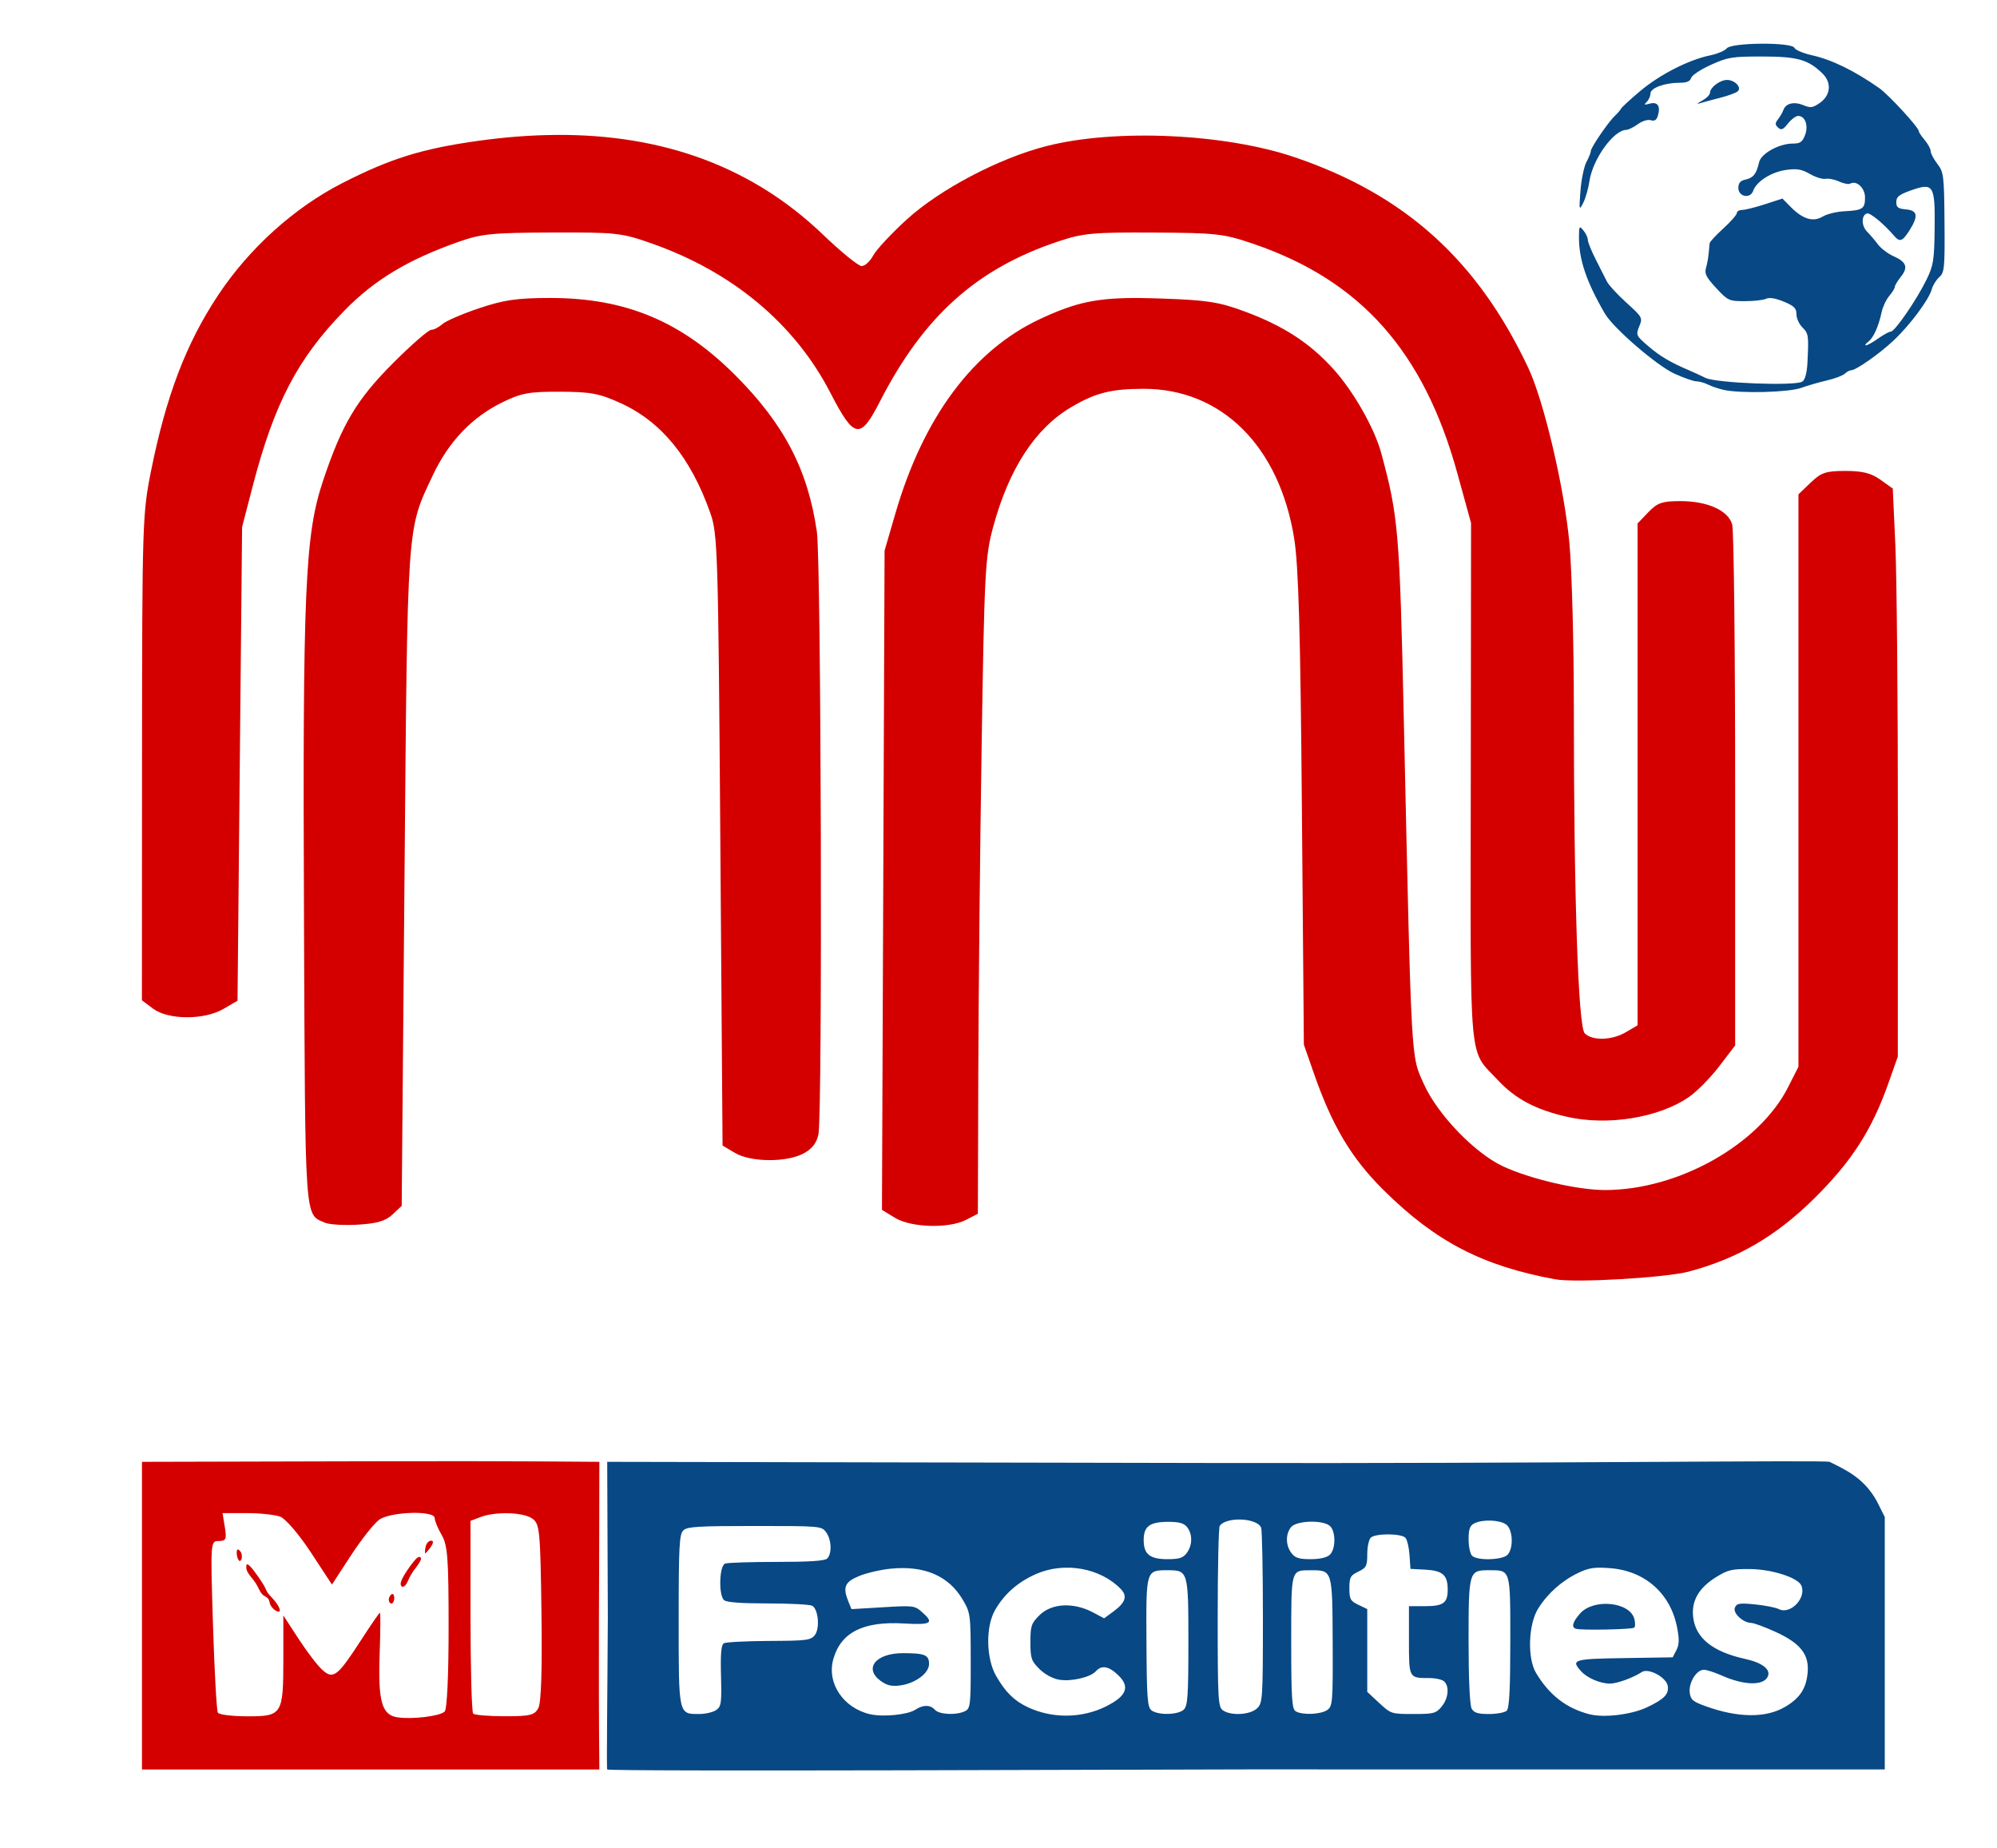 <?xml version="1.0" encoding="UTF-8" standalone="no"?>
<!-- Created with Inkscape (http://www.inkscape.org/) -->

<svg
   xmlns:dc="http://purl.org/dc/elements/1.1/"
   xmlns:cc="http://creativecommons.org/ns#"
   xmlns:rdf="http://www.w3.org/1999/02/22-rdf-syntax-ns#"
   xmlns:svg="http://www.w3.org/2000/svg"
   xmlns="http://www.w3.org/2000/svg"
   xmlns:sodipodi="http://sodipodi.sourceforge.net/DTD/sodipodi-0.dtd"
   xmlns:inkscape="http://www.inkscape.org/namespaces/inkscape"
   width="67mm"
   height="62mm"
   viewBox="0 0 67 62"
   version="1.1"
   id="svg3202"
   inkscape:version="0.92.3 (2405546, 2018-03-11)"
   sodipodi:docname="logo.svg">
  <defs
     id="defs3196" />
  <sodipodi:namedview
     id="base"
     pagecolor="#ffffff"
     bordercolor="#666666"
     borderopacity="1.0"
     inkscape:pageopacity="0.0"
     inkscape:pageshadow="2"
     inkscape:zoom="2.8"
     inkscape:cx="207.88317"
     inkscape:cy="55.187276"
     inkscape:document-units="mm"
     inkscape:current-layer="layer1"
     showgrid="true"
     inkscape:window-width="2880"
     inkscape:window-height="1526"
     inkscape:window-x="2869"
     inkscape:window-y="-11"
     inkscape:window-maximized="1">
    <inkscape:grid
       type="xygrid"
       id="grid4154" />
  </sodipodi:namedview>
  <g
     inkscape:label="Layer 1"
     inkscape:groupmode="layer"
     id="layer1"
     transform="translate(0,-235)">
    <path
       id="path3758"
       style="fill:#084884;fill-opacity:1;stroke-width:0.096"
       d="m 57.097,238.381 c 0.151,-0.081 0.275,-0.203 0.275,-0.27 0,-0.178 0.334,-0.429 0.571,-0.429 0.262,0 0.5,0.25 0.36,0.38 -0.056,0.051 -0.321,0.149 -0.591,0.218 -0.269,0.068 -0.58,0.152 -0.69,0.187 -0.11,0.035 -0.076,-0.004 0.075,-0.085 z m 5.916,7.973 c 0.18,-0.128 0.373,-0.232 0.427,-0.232 0.133,0 0.869,-1.073 1.194,-1.739 0.233,-0.477 0.261,-0.656 0.274,-1.711 0.017,-1.466 -0.036,-1.553 -0.789,-1.288 -0.402,0.142 -0.498,0.217 -0.498,0.393 0,0.178 0.059,0.223 0.325,0.247 0.393,0.035 0.423,0.223 0.115,0.708 -0.234,0.368 -0.323,0.399 -0.511,0.18 -0.352,-0.409 -0.807,-0.785 -0.912,-0.753 -0.193,0.059 -0.192,0.414 0.002,0.61 0.1,0.1 0.264,0.293 0.365,0.429 0.101,0.135 0.336,0.313 0.521,0.395 0.436,0.193 0.502,0.373 0.25,0.689 -0.112,0.141 -0.204,0.294 -0.204,0.34 0,0.046 -0.084,0.184 -0.187,0.305 -0.103,0.122 -0.218,0.367 -0.256,0.546 -0.103,0.482 -0.278,0.867 -0.452,0.994 -0.085,0.062 -0.118,0.114 -0.073,0.116 0.045,0.002 0.229,-0.101 0.409,-0.229 z m -5.191,1.722 c -0.165,-0.037 -0.398,-0.116 -0.518,-0.176 -0.12,-0.06 -0.296,-0.109 -0.39,-0.109 -0.094,0 -0.424,-0.115 -0.732,-0.255 -0.597,-0.272 -2.053,-1.528 -2.338,-2.018 -0.621,-1.066 -0.876,-1.821 -0.869,-2.577 0.003,-0.363 0.013,-0.377 0.15,-0.21 0.081,0.099 0.147,0.241 0.147,0.315 0,0.074 0.119,0.369 0.265,0.655 0.146,0.286 0.313,0.616 0.371,0.735 0.058,0.119 0.354,0.441 0.658,0.716 0.54,0.489 0.55,0.507 0.431,0.797 -0.117,0.287 -0.106,0.311 0.302,0.661 0.393,0.338 0.753,0.551 1.373,0.813 0.138,0.058 0.385,0.172 0.55,0.253 0.355,0.175 3.003,0.277 3.245,0.125 0.093,-0.058 0.155,-0.286 0.173,-0.63 0.047,-0.915 0.037,-0.986 -0.169,-1.189 -0.11,-0.108 -0.2,-0.307 -0.2,-0.443 0,-0.2 -0.08,-0.279 -0.425,-0.421 -0.278,-0.115 -0.483,-0.148 -0.593,-0.096 -0.093,0.044 -0.415,0.08 -0.717,0.08 -0.531,0 -0.562,-0.015 -0.959,-0.441 -0.331,-0.356 -0.397,-0.485 -0.341,-0.672 0.038,-0.128 0.078,-0.347 0.09,-0.487 0.011,-0.14 0.026,-0.295 0.033,-0.343 0.007,-0.049 0.215,-0.274 0.463,-0.5 0.248,-0.226 0.45,-0.458 0.45,-0.514 0,-0.057 0.08,-0.103 0.178,-0.103 0.098,0 0.442,-0.086 0.765,-0.191 l 0.586,-0.191 0.28,0.284 c 0.402,0.408 0.753,0.513 1.071,0.32 0.139,-0.085 0.467,-0.164 0.728,-0.178 0.614,-0.031 0.692,-0.083 0.692,-0.464 0,-0.318 -0.287,-0.584 -0.499,-0.462 -0.052,0.03 -0.22,-0.002 -0.373,-0.072 -0.153,-0.07 -0.357,-0.11 -0.454,-0.09 -0.097,0.02 -0.332,-0.052 -0.522,-0.162 -0.282,-0.162 -0.432,-0.187 -0.806,-0.135 -0.489,0.068 -0.992,0.388 -1.099,0.7 -0.096,0.279 -0.497,0.2 -0.497,-0.098 0,-0.164 0.067,-0.242 0.241,-0.28 0.262,-0.057 0.367,-0.191 0.455,-0.581 0.067,-0.295 0.671,-0.627 1.141,-0.627 0.239,0 0.314,-0.054 0.402,-0.287 0.12,-0.319 0.003,-0.64 -0.234,-0.64 -0.076,0 -0.229,0.115 -0.34,0.255 -0.164,0.208 -0.226,0.233 -0.331,0.137 -0.104,-0.095 -0.105,-0.15 -0.004,-0.278 0.069,-0.088 0.152,-0.231 0.184,-0.319 0.08,-0.221 0.364,-0.285 0.678,-0.152 0.226,0.096 0.304,0.085 0.537,-0.076 0.366,-0.252 0.41,-0.675 0.103,-0.98 -0.479,-0.476 -0.844,-0.58 -2.031,-0.58 -1.018,0 -1.146,0.021 -1.719,0.278 -0.341,0.153 -0.64,0.351 -0.666,0.441 -0.033,0.115 -0.147,0.162 -0.391,0.162 -0.501,0 -0.974,0.176 -0.974,0.361 0,0.087 -0.056,0.213 -0.125,0.28 -0.102,0.099 -0.085,0.111 0.092,0.061 0.265,-0.074 0.373,0.066 0.29,0.375 -0.046,0.171 -0.11,0.218 -0.244,0.179 -0.104,-0.031 -0.29,0.026 -0.437,0.134 -0.141,0.103 -0.317,0.189 -0.391,0.19 -0.423,0.011 -1.121,0.982 -1.23,1.712 -0.038,0.255 -0.134,0.589 -0.213,0.742 -0.134,0.261 -0.14,0.237 -0.09,-0.412 0.029,-0.38 0.12,-0.814 0.201,-0.965 0.081,-0.151 0.147,-0.316 0.147,-0.368 0,-0.116 0.592,-0.982 0.813,-1.187 0.089,-0.083 0.179,-0.188 0.2,-0.233 0.021,-0.045 0.31,-0.311 0.643,-0.591 0.655,-0.552 1.63,-1.05 2.342,-1.196 0.246,-0.051 0.498,-0.157 0.561,-0.236 0.157,-0.199 2.192,-0.213 2.274,-0.016 0.029,0.07 0.293,0.181 0.585,0.247 0.666,0.148 1.422,0.517 2.255,1.1 0.319,0.224 1.329,1.321 1.329,1.444 0,0.036 0.09,0.172 0.2,0.302 0.11,0.13 0.2,0.297 0.2,0.371 0,0.074 0.101,0.267 0.225,0.428 0.212,0.275 0.226,0.39 0.239,1.962 0.013,1.522 -0.003,1.684 -0.174,1.834 -0.103,0.091 -0.217,0.274 -0.253,0.408 -0.095,0.35 -0.737,1.21 -1.291,1.728 -0.48,0.449 -1.256,0.991 -1.418,0.991 -0.048,0 -0.143,0.052 -0.211,0.115 -0.068,0.063 -0.336,0.164 -0.595,0.224 -0.259,0.06 -0.651,0.173 -0.871,0.252 -0.423,0.151 -2.035,0.192 -2.6,0.065 z m -7.24,39.073 c 0.208,-0.232 0.173,-0.862 -0.057,-1.017 -0.225,-0.153 -0.785,-0.171 -1.06,-0.034 -0.15,0.074 -0.193,0.196 -0.193,0.538 0,0.243 0.054,0.492 0.12,0.553 0.182,0.169 1.029,0.141 1.191,-0.04 z m -5.968,0.005 c 0.21,-0.195 0.205,-0.815 -0.008,-0.979 -0.261,-0.201 -1.121,-0.165 -1.293,0.053 -0.186,0.236 -0.18,0.609 0.014,0.866 0.125,0.165 0.253,0.206 0.643,0.206 0.31,0 0.544,-0.053 0.644,-0.146 z m -4.799,-0.06 c 0.194,-0.257 0.2,-0.63 0.014,-0.866 -0.107,-0.136 -0.262,-0.18 -0.635,-0.18 -0.62,0 -0.823,0.15 -0.823,0.608 0,0.48 0.204,0.644 0.802,0.644 0.39,0 0.518,-0.041 0.643,-0.206 z m 10.736,5.288 c 0.087,-0.08 0.12,-0.725 0.12,-2.315 0,-2.467 0.022,-2.396 -0.736,-2.396 -0.65,0 -0.664,0.05 -0.664,2.378 0,1.261 0.041,2.157 0.104,2.266 0.08,0.139 0.211,0.179 0.58,0.179 0.262,0 0.531,-0.05 0.597,-0.111 z m -2.187,-0.133 c 0.23,-0.271 0.272,-0.679 0.087,-0.85 -0.066,-0.061 -0.287,-0.111 -0.492,-0.111 -0.695,0 -0.688,0.012 -0.688,-1.262 v -1.149 h 0.53 c 0.625,0 0.77,-0.105 0.77,-0.557 0,-0.487 -0.167,-0.636 -0.75,-0.668 l -0.5,-0.027 -0.031,-0.461 c -0.017,-0.254 -0.079,-0.515 -0.137,-0.58 -0.134,-0.15 -1.002,-0.155 -1.161,-0.007 -0.066,0.061 -0.12,0.311 -0.12,0.554 0,0.398 -0.03,0.457 -0.3,0.587 -0.265,0.127 -0.3,0.192 -0.3,0.556 0,0.365 0.035,0.429 0.3,0.556 l 0.3,0.144 v 1.389 1.389 l 0.4,0.371 c 0.395,0.366 0.41,0.371 1.143,0.371 0.683,0 0.759,-0.02 0.95,-0.244 z m -3.837,0.112 c 0.183,-0.125 0.194,-0.256 0.185,-2.286 -0.01,-2.412 -0.008,-2.406 -0.735,-2.403 -0.673,0.003 -0.656,-0.061 -0.656,2.41 0,1.884 0.024,2.246 0.15,2.321 0.226,0.132 0.836,0.108 1.056,-0.042 z m -2.356,-0.053 c 0.191,-0.177 0.2,-0.309 0.2,-3.053 0,-1.577 -0.027,-2.933 -0.06,-3.013 -0.137,-0.331 -1.178,-0.373 -1.389,-0.056 -0.038,0.057 -0.068,1.445 -0.068,3.085 6e-4,2.748 0.015,2.991 0.178,3.102 0.275,0.187 0.907,0.15 1.139,-0.065 z m -2.457,0.04 c 0.134,-0.124 0.157,-0.462 0.157,-2.266 0,-2.377 -0.01,-2.411 -0.688,-2.411 -0.74,0 -0.733,-0.024 -0.719,2.417 0.011,1.912 0.032,2.188 0.179,2.29 0.234,0.163 0.883,0.145 1.071,-0.03 z m -15.689,0.015 c 0.173,-0.118 0.19,-0.233 0.165,-1.151 -0.02,-0.731 0.007,-1.041 0.095,-1.091 0.068,-0.039 0.748,-0.074 1.512,-0.078 1.268,-0.006 1.403,-0.023 1.539,-0.193 0.176,-0.219 0.122,-0.865 -0.083,-0.986 -0.073,-0.043 -0.742,-0.079 -1.488,-0.079 -0.919,-9.6e-4 -1.394,-0.037 -1.475,-0.113 -0.187,-0.173 -0.156,-1.154 0.038,-1.224 0.087,-0.031 0.866,-0.056 1.73,-0.056 1.089,0 1.609,-0.034 1.692,-0.111 0.169,-0.157 0.149,-0.643 -0.036,-0.888 -0.153,-0.203 -0.194,-0.206 -2.393,-0.206 -1.901,0 -2.261,0.022 -2.394,0.146 -0.136,0.126 -0.157,0.53 -0.157,3.008 0,3.198 -0.01,3.153 0.688,3.153 0.206,0 0.461,-0.059 0.567,-0.131 z M 59.894,292.253 c 0.493,-0.294 0.699,-0.604 0.752,-1.132 0.062,-0.617 -0.234,-0.998 -1.074,-1.381 -0.358,-0.163 -0.724,-0.299 -0.814,-0.301 -0.284,-0.008 -0.627,-0.329 -0.551,-0.514 0.06,-0.144 0.149,-0.159 0.671,-0.108 0.331,0.032 0.693,0.104 0.805,0.159 0.386,0.192 0.927,-0.372 0.755,-0.787 -0.111,-0.268 -0.98,-0.549 -1.717,-0.557 -0.619,-0.006 -0.752,0.025 -1.15,0.273 -0.575,0.358 -0.826,0.792 -0.766,1.33 0.078,0.708 0.646,1.168 1.74,1.41 0.576,0.127 0.866,0.348 0.768,0.584 -0.134,0.324 -0.796,0.311 -1.56,-0.031 -0.231,-0.103 -0.496,-0.188 -0.589,-0.188 -0.244,0 -0.51,0.426 -0.474,0.757 0.027,0.245 0.099,0.308 0.531,0.464 1.092,0.396 2.032,0.403 2.673,0.021 z m -7.02,-2.618 c -0.162,-0.049 -0.115,-0.226 0.138,-0.512 0.452,-0.512 1.665,-0.393 1.82,0.178 0.035,0.129 0.034,0.262 -0.002,0.295 -0.067,0.062 -1.768,0.096 -1.956,0.039 z m 2.379,2.636 c 0.58,-0.273 0.744,-0.441 0.701,-0.718 -0.045,-0.289 -0.648,-0.613 -0.87,-0.467 -0.292,0.192 -0.832,0.388 -1.07,0.388 -0.325,0 -0.76,-0.186 -0.965,-0.412 -0.354,-0.391 -0.269,-0.417 1.447,-0.444 l 1.624,-0.025 0.125,-0.243 c 0.096,-0.185 0.1,-0.37 0.018,-0.778 -0.226,-1.134 -1.083,-1.884 -2.252,-1.971 -0.518,-0.038 -0.704,-0.011 -1.059,0.159 -0.548,0.262 -1.021,0.681 -1.344,1.193 -0.332,0.525 -0.371,1.668 -0.074,2.163 0.447,0.744 1.013,1.183 1.787,1.385 0.485,0.127 1.407,0.017 1.932,-0.23 z m -18.142,-0.035 c 0.687,-0.342 0.809,-0.654 0.41,-1.04 -0.317,-0.307 -0.56,-0.352 -0.75,-0.14 -0.186,0.208 -0.834,0.357 -1.24,0.287 -0.214,-0.037 -0.48,-0.182 -0.659,-0.36 -0.27,-0.268 -0.301,-0.358 -0.301,-0.9 0,-0.544 0.03,-0.632 0.305,-0.904 0.408,-0.404 1.145,-0.44 1.803,-0.089 l 0.364,0.194 0.309,-0.226 c 0.409,-0.3 0.482,-0.518 0.253,-0.755 -0.684,-0.709 -1.889,-0.924 -2.842,-0.506 -0.615,0.27 -1.073,0.673 -1.383,1.219 -0.315,0.555 -0.296,1.615 0.039,2.199 0.311,0.541 0.601,0.83 1.051,1.044 0.825,0.394 1.824,0.385 2.641,-0.022 z m -7.566,-0.853 c -0.574,-0.419 -0.163,-0.93 0.748,-0.93 0.734,0 0.877,0.059 0.877,0.363 0,0.314 -0.471,0.658 -0.986,0.722 -0.273,0.034 -0.433,-0.005 -0.639,-0.156 z m 1.163,0.967 c 0.265,-0.172 0.505,-0.17 0.662,0.005 0.143,0.16 0.722,0.185 1.007,0.043 0.18,-0.089 0.193,-0.208 0.191,-1.693 -0.002,-1.562 -0.008,-1.607 -0.275,-2.057 -0.465,-0.786 -1.277,-1.137 -2.389,-1.031 -0.339,0.032 -0.823,0.143 -1.075,0.246 -0.492,0.202 -0.563,0.375 -0.36,0.872 l 0.099,0.241 1.054,-0.063 c 1.012,-0.061 1.064,-0.055 1.301,0.152 0.436,0.38 0.334,0.446 -0.602,0.392 -1.358,-0.079 -2.105,0.297 -2.361,1.188 -0.231,0.803 0.326,1.645 1.227,1.855 0.435,0.101 1.26,0.02 1.521,-0.149 z m -10.336,2.004 c -0.026,-0.064 0.006,-2.275 0.021,-5.106 l -0.021,-5.213 20.348,0.039 c 11.166,0.021 20.454,-0.102 20.663,-0.039 0.529,0.265 1.155,0.535 1.587,1.323 l 0.265,0.529 v 4.233 c 0,1.587 0,2.646 0,4.233 l -21.446,-0.001 c -2.102,-1.1e-4 -21.509,0.08 -21.416,0.001 z"
       inkscape:connector-curvature="0"
       sodipodi:nodetypes="csscccccscccsccccccccsccccccccsccccsccccccccccsccscccccsscccccsccccccsccscscccccccsccssccccccccccsccccccccscscccccsccccccccscccccccsccccssscccssscscccsscsscccccscscccccscccccsccccscccccccsscccccccccccccsccscssccccccccccccccccscccccccccccccscccccccccccccccccscccccscsccccssccccccccccccccsccccccscccccscc" />
    <path
       style="opacity:1;fill:#d40000;fill-opacity:1;stroke-width:0.134"
       d="m 18.664,239.526 c -0.836,0.005 -1.707,0.071 -2.612,0.197 -1.896,0.264 -2.958,0.595 -4.581,1.426 -1.609,0.824 -3.117,2.187 -4.16,3.763 -1.069,1.613 -1.74,3.375 -2.244,5.887 -0.287,1.432 -0.298,1.748 -0.302,9.617 l -0.004,8.137 0.374,0.28 c 0.513,0.383 1.717,0.387 2.367,0.007 l 0.467,-0.273 0.076,-7.944 0.077,-7.944 0.35,-1.348 c 0.728,-2.802 1.509,-4.299 3.084,-5.913 1.008,-1.033 2.138,-1.712 3.845,-2.312 0.75,-0.264 1.126,-0.3 3.125,-0.307 2.159,-0.007 2.325,0.011 3.341,0.368 2.716,0.956 4.8,2.698 5.994,5.012 0.799,1.547 0.998,1.582 1.66,0.29 1.466,-2.859 3.243,-4.455 5.976,-5.368 0.842,-0.281 1.163,-0.311 3.207,-0.3 2.105,0.011 2.35,0.038 3.341,0.376 3.603,1.227 5.722,3.608 6.849,7.697 l 0.46,1.67 -0.009,8.73 c -0.01,9.697 -0.084,8.89 0.909,9.957 0.59,0.633 1.271,0.993 2.333,1.233 1.358,0.307 3.077,0.026 4.075,-0.665 0.271,-0.188 0.731,-0.654 1.023,-1.037 l 0.53,-0.695 v -8.561 c 0,-4.709 -0.044,-8.719 -0.099,-8.913 -0.132,-0.47 -0.828,-0.784 -1.734,-0.784 -0.618,0 -0.775,0.054 -1.082,0.375 l -0.359,0.375 v 8.417 8.416 l -0.388,0.229 c -0.47,0.278 -1.128,0.297 -1.384,0.041 -0.22,-0.22 -0.366,-4.565 -0.366,-10.935 0,-2.125 -0.066,-4.596 -0.147,-5.491 -0.167,-1.851 -0.857,-4.789 -1.389,-5.913 -1.704,-3.602 -4.131,-5.789 -7.818,-7.045 -2.358,-0.803 -6.036,-0.968 -8.352,-0.375 -1.587,0.407 -3.572,1.451 -4.683,2.466 -0.512,0.467 -1.015,1.008 -1.119,1.203 -0.104,0.194 -0.278,0.353 -0.386,0.353 -0.108,0 -0.688,-0.471 -1.289,-1.047 -2.353,-2.259 -5.331,-3.375 -8.954,-3.353 z m -0.202,5.469 c -1.107,0 -1.552,0.064 -2.386,0.344 -0.564,0.189 -1.121,0.43 -1.237,0.534 -0.116,0.105 -0.284,0.191 -0.373,0.191 -0.089,0 -0.659,0.496 -1.266,1.103 -1.232,1.232 -1.724,2.055 -2.36,3.955 -0.608,1.816 -0.687,3.615 -0.641,14.733 0.042,10.269 0.014,9.858 0.703,10.158 0.15,0.065 0.652,0.095 1.116,0.066 0.634,-0.039 0.921,-0.124 1.152,-0.341 l 0.307,-0.289 0.094,-10.984 c 0.103,-12.073 0.073,-11.66 0.951,-13.523 0.529,-1.124 1.309,-1.944 2.319,-2.44 0.65,-0.319 0.904,-0.366 1.95,-0.362 1.032,0.004 1.321,0.058 2.035,0.384 1.368,0.625 2.349,1.827 3.004,3.681 0.249,0.704 0.266,1.256 0.337,10.981 l 0.075,10.239 0.414,0.247 c 0.528,0.315 1.727,0.326 2.302,0.02 0.286,-0.152 0.443,-0.354 0.501,-0.644 0.14,-0.702 0.092,-19.211 -0.053,-20.213 -0.301,-2.082 -1.102,-3.615 -2.747,-5.258 -1.806,-1.803 -3.673,-2.582 -6.198,-2.582 z m 19.844,0.002 c -1.51,-0.016 -2.212,0.145 -3.404,0.7 -2.247,1.045 -3.922,3.295 -4.862,6.528 l -0.362,1.244 -0.044,11.057 -0.044,11.057 0.44,0.268 c 0.542,0.33 1.805,0.365 2.384,0.066 l 0.394,-0.204 0.014,-4.707 c 0.008,-2.589 0.058,-7.534 0.112,-10.988 0.092,-5.855 0.118,-6.353 0.389,-7.35 0.531,-1.955 1.415,-3.307 2.627,-4.017 0.811,-0.476 1.329,-0.606 2.407,-0.609 2.625,-0.007 4.567,1.921 5.064,5.028 0.145,0.907 0.209,3.144 0.258,9.087 l 0.066,7.884 0.326,0.935 c 0.624,1.795 1.266,2.872 2.352,3.948 1.741,1.724 3.315,2.541 5.761,2.989 0.673,0.123 3.696,-0.053 4.477,-0.26 1.634,-0.435 2.916,-1.181 4.193,-2.439 1.265,-1.247 1.945,-2.301 2.502,-3.877 l 0.316,-0.895 0.003,-7.617 c 0.001,-4.189 -0.037,-8.477 -0.085,-9.528 l -0.087,-1.91 -0.413,-0.295 c -0.31,-0.221 -0.603,-0.295 -1.173,-0.295 -0.658,0 -0.814,0.052 -1.169,0.392 l -0.41,0.393 v 9.601 9.601 l -0.348,0.686 c -0.976,1.926 -3.686,3.448 -6.14,3.448 -0.927,0 -2.523,-0.372 -3.434,-0.8 -0.944,-0.444 -2.191,-1.741 -2.644,-2.753 -0.44,-0.981 -0.413,-0.485 -0.674,-12.232 -0.14,-6.318 -0.182,-6.81 -0.758,-8.937 -0.223,-0.824 -0.925,-2.061 -1.591,-2.801 -0.796,-0.885 -1.677,-1.46 -2.986,-1.946 -0.855,-0.318 -1.26,-0.381 -2.755,-0.434 -0.252,-0.009 -0.485,-0.014 -0.701,-0.017 z M 4.763,284.035 c 0,3.704 0,6.879 4e-7,10.319 h 7.673 l 7.673,-1e-5 c -0.038,-3.418 -4e-6,-6.879 -4e-6,-10.319 -0.265,0 -2.53,-0.031 -7.604,-0.019 z m 9.037,1.713 c 0.416,-0.011 0.784,0.043 0.784,0.173 4.53e-4,0.092 0.105,0.347 0.234,0.568 0.201,0.345 0.233,0.776 0.233,3.101 0,1.628 -0.053,2.748 -0.133,2.823 -0.167,0.154 -1.078,0.265 -1.577,0.193 -0.533,-0.077 -0.66,-0.529 -0.603,-2.14 0.027,-0.753 0.031,-1.37 0.009,-1.37 -0.022,0 -0.305,0.41 -0.629,0.912 -0.791,1.222 -0.934,1.334 -1.299,1.011 -0.157,-0.139 -0.517,-0.608 -0.799,-1.042 l -0.514,-0.789 v 1.433 c 0,1.891 -0.036,1.95 -1.199,1.95 -0.508,0 -0.957,-0.055 -0.998,-0.121 -0.041,-0.067 -0.115,-1.39 -0.163,-2.94 -0.087,-2.801 -0.086,-2.819 0.192,-2.819 0.246,0 0.271,-0.058 0.205,-0.468 l -0.076,-0.468 h 0.81 c 0.446,0 0.954,0.054 1.128,0.121 0.178,0.068 0.628,0.593 1.025,1.198 l 0.707,1.077 0.64,-0.98 c 0.352,-0.539 0.78,-1.079 0.951,-1.198 0.192,-0.135 0.656,-0.212 1.072,-0.224 z m 3.274,0.012 c 0.334,0.011 0.642,0.074 0.792,0.183 0.241,0.176 0.263,0.399 0.3,3.136 0.027,1.945 -0.009,3.038 -0.105,3.218 -0.126,0.235 -0.277,0.272 -1.121,0.272 -0.536,0 -1.016,-0.04 -1.065,-0.089 -0.049,-0.049 -0.089,-1.524 -0.089,-3.277 v -3.188 l 0.343,-0.13 c 0.251,-0.095 0.611,-0.135 0.945,-0.124 z m -2.601,0.919 c -0.117,0 -0.199,0.126 -0.213,0.328 -0.005,0.065 -0.003,0.098 0.006,0.098 0.007,0 0.042,-0.033 0.077,-0.074 0.179,-0.205 0.233,-0.351 0.131,-0.351 z m -6.496,0.297 c -0.062,0.012 -0.037,0.284 0.034,0.361 0.013,0.015 0.029,0.027 0.034,0.027 0.015,0 0.047,-0.037 0.059,-0.068 0.018,-0.048 0.012,-0.159 -0.012,-0.21 -0.027,-0.059 -0.086,-0.116 -0.115,-0.111 z m 6.086,0.246 c -0.015,0 -0.048,0.019 -0.075,0.041 -0.117,0.1 -0.374,0.458 -0.482,0.671 -0.064,0.127 -0.078,0.198 -0.049,0.254 0.015,0.03 0.027,0.037 0.057,0.037 0.058,0 0.124,-0.077 0.178,-0.208 0.06,-0.144 0.143,-0.281 0.265,-0.437 0.101,-0.128 0.168,-0.247 0.168,-0.296 1.2e-5,-0.033 -0.03,-0.063 -0.064,-0.063 z m -5.772,0.251 c -0.021,0.005 -0.029,0.036 -0.029,0.096 2.57e-4,0.099 0.047,0.192 0.168,0.339 0.126,0.152 0.181,0.235 0.249,0.38 0.063,0.135 0.122,0.21 0.195,0.248 0.109,0.056 0.152,0.107 0.167,0.198 0.019,0.118 0.119,0.249 0.233,0.306 0.063,0.032 0.108,0.028 0.113,-0.008 0.012,-0.086 -0.093,-0.259 -0.278,-0.455 -0.127,-0.135 -0.143,-0.158 -0.212,-0.315 -0.065,-0.147 -0.379,-0.596 -0.505,-0.723 -0.048,-0.048 -0.081,-0.07 -0.101,-0.066 z m 4.888,0.998 c -0.047,-0.017 -0.119,0.072 -0.134,0.165 -0.009,0.057 0.018,0.124 0.057,0.143 0.036,0.017 0.037,0.017 0.07,-0.009 0.071,-0.056 0.076,-0.275 0.007,-0.299 z"
       id="path3828"
       inkscape:connector-curvature="0"
       sodipodi:nodetypes="cccscccccccccccccscsccccccccccscsccccccsssccscsscccccsccscccccscccccccccccccccccccccccscccccccccccccccccscccccscsscccccccccccsccccscccsccccssccsccscccccccccscscscccccsscccccsccccccccscccccccccccccccccccccccc" />
  </g>
</svg>
